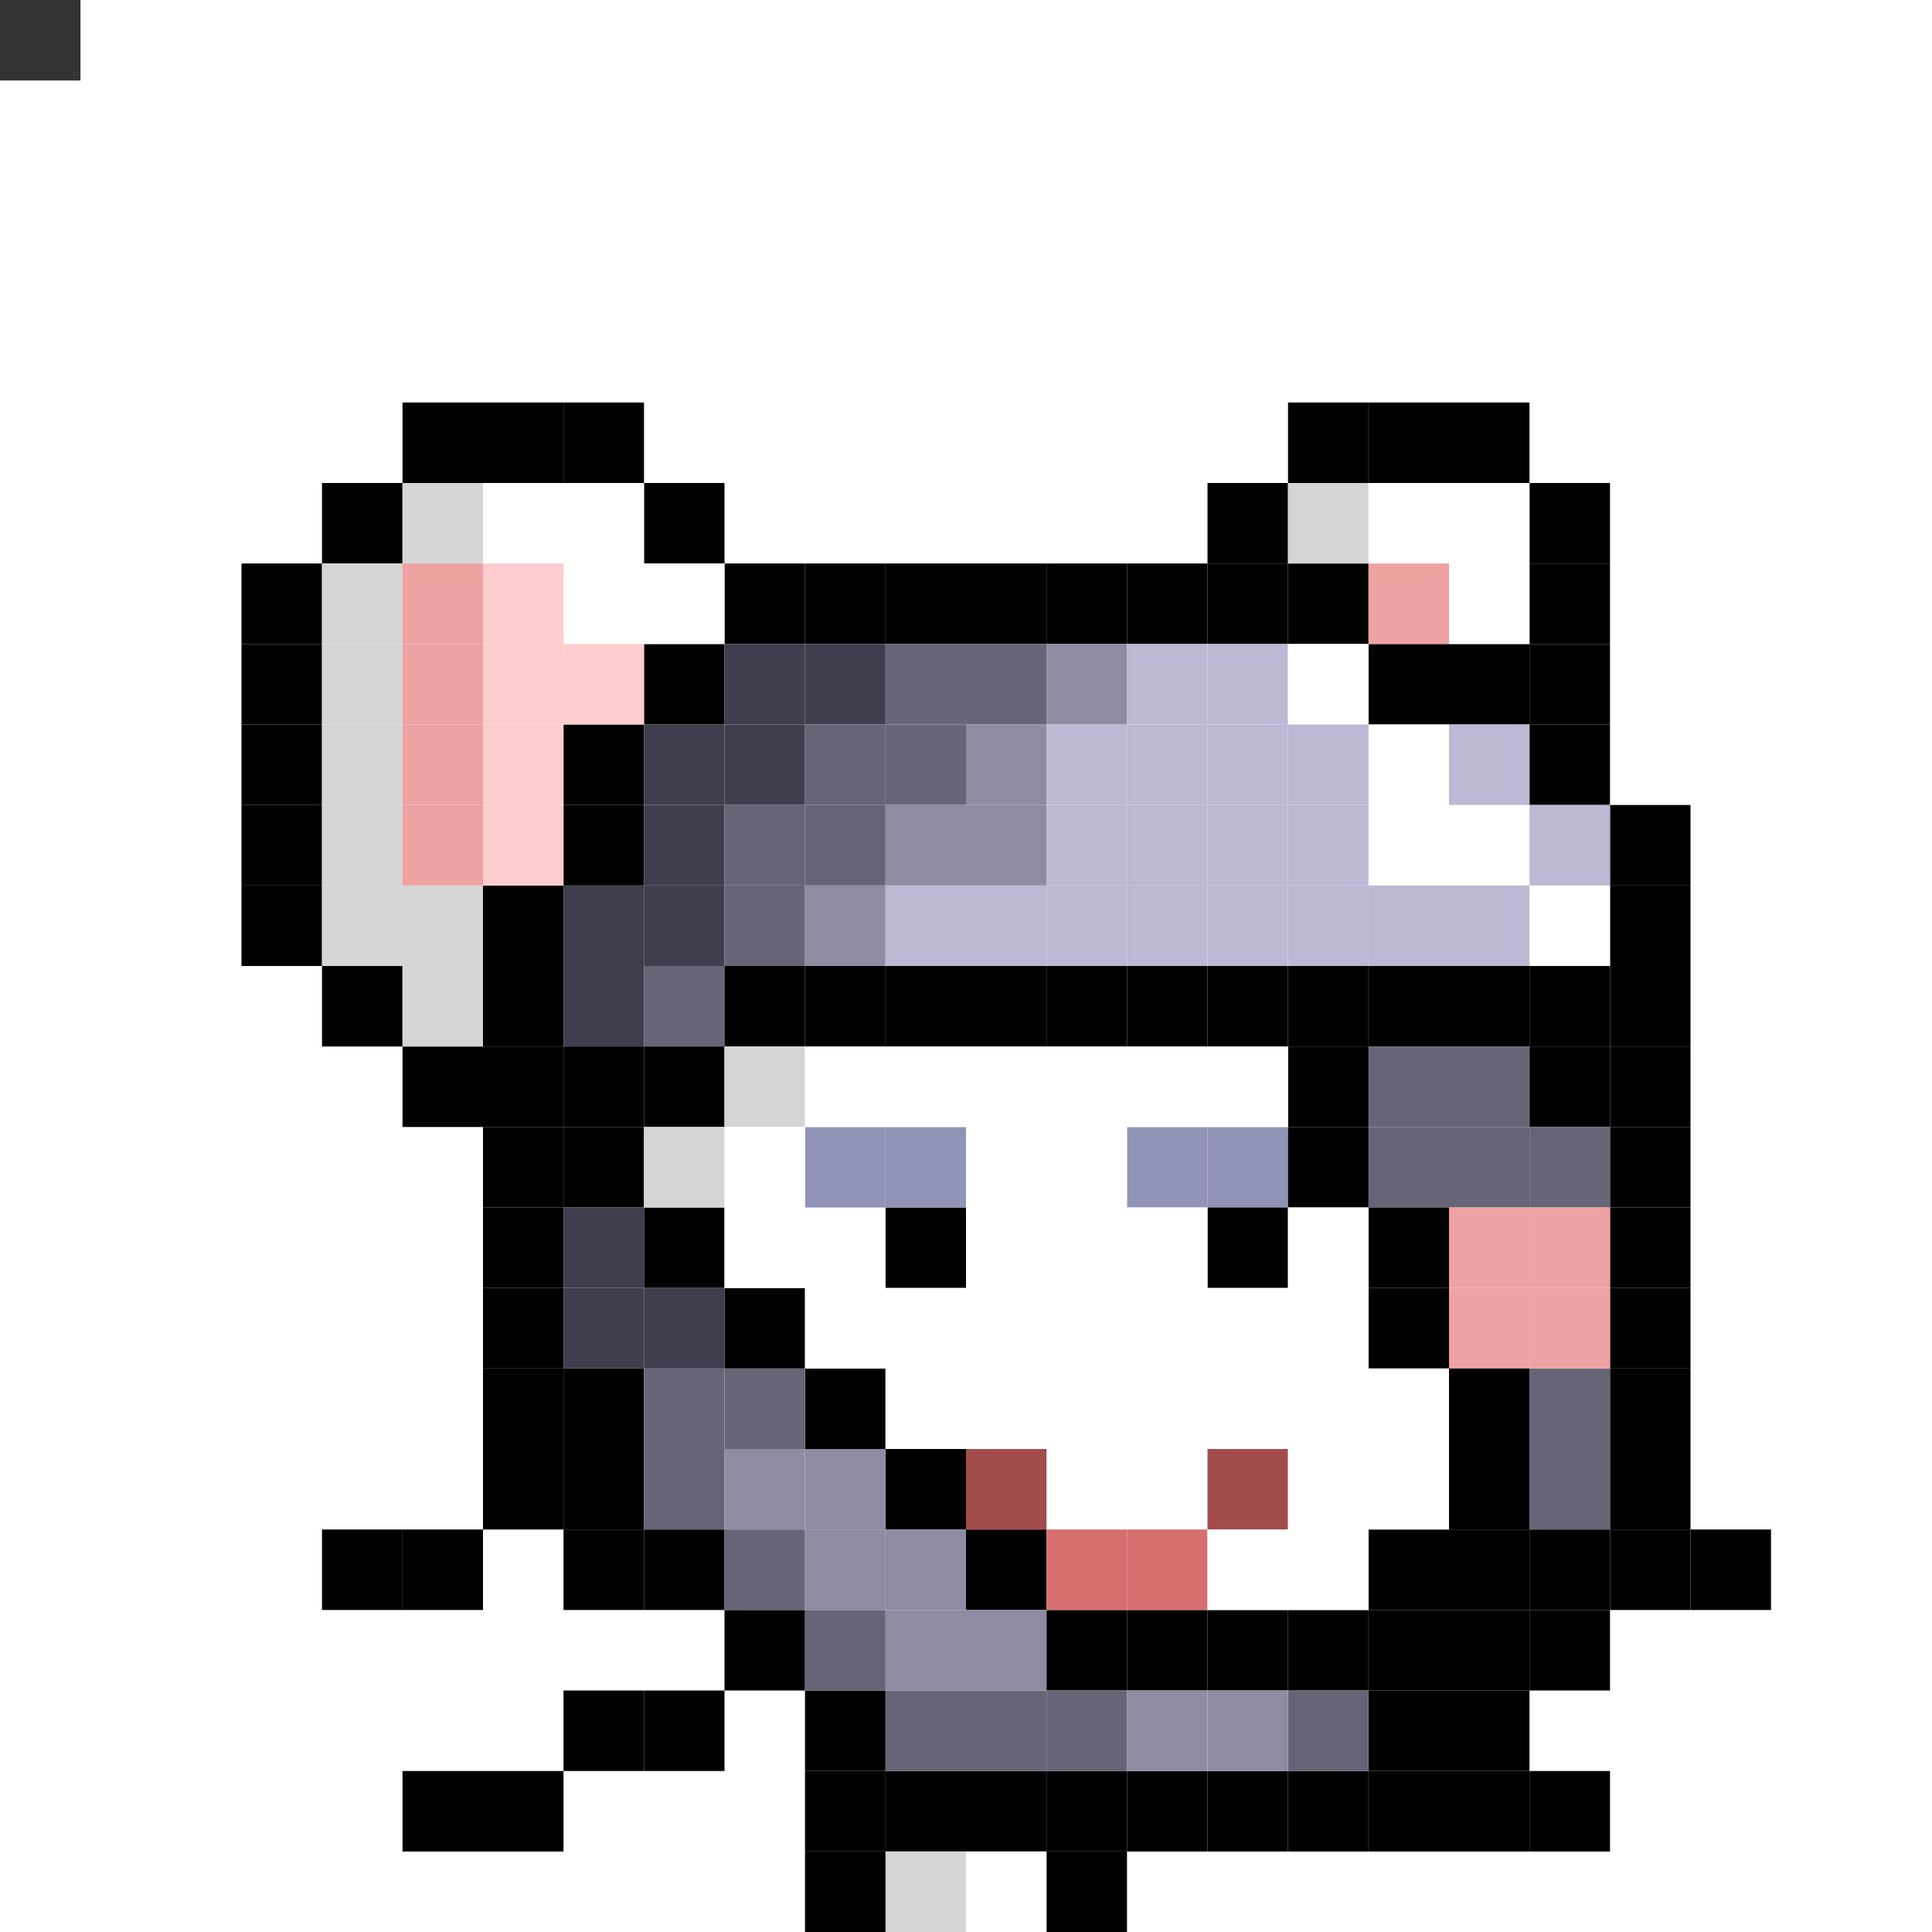<svg id="mouse-svg" xmlns="http://www.w3.org/2000/svg" preserveAspectRatio="xMinYMin meet" viewBox="0 0 480 480"><rect x="0" y="0" width="480" height="480" fill="#333333" stroke="none"/> <rect class='bc00' x='200' y='440'/><rect class='bc00' x='220' y='440'/><rect class='bc00' x='240' y='440'/><rect class='bc00' x='260' y='440'/><rect class='bc00' x='280' y='440'/><rect class='bc00' x='300' y='440'/><rect class='bc00' x='320' y='440'/><rect class='bc00' x='340' y='440'/><rect class='bc00' x='360' y='420'/><rect class='bc00' x='380' y='400'/><rect class='bc00' x='380' y='380'/><rect class='bc00' x='400' y='360'/><rect class='bc00' x='400' y='340'/><rect class='bc00' x='400' y='320'/><rect class='bc00' x='400' y='300'/><rect class='bc00' x='400' y='280'/><rect class='bc00' x='400' y='260'/><rect class='bc00' x='400' y='240'/><rect class='bc00' x='400' y='220'/><rect class='bc00' x='400' y='200'/><rect class='bc00' x='380' y='180'/><rect class='bc00' x='360' y='160'/><rect class='bc00' x='340' y='160'/><rect class='bc00' x='320' y='140'/><rect class='bc00' x='300' y='140'/><rect class='bc00' x='280' y='140'/><rect class='bc00' x='260' y='140'/><rect class='bc00' x='240' y='140'/><rect class='bc00' x='220' y='140'/><rect class='bc00' x='200' y='140'/><rect class='bc00' x='180' y='140'/><rect class='bc00' x='160' y='160'/><rect class='bc00' x='140' y='180'/><rect class='bc00' x='140' y='200'/><rect class='bc00' x='120' y='220'/><rect class='bc00' x='120' y='240'/><rect class='bc00' x='120' y='260'/><rect class='bc00' x='120' y='280'/><rect class='bc00' x='120' y='300'/><rect class='bc00' x='120' y='320'/><rect class='bc00' x='120' y='340'/><rect class='bc00' x='120' y='360'/><rect class='bc00' x='140' y='340'/><rect class='bc00' x='140' y='360'/><rect class='bc00' x='140' y='380'/><rect class='bc00' x='160' y='380'/><rect class='bc00' x='180' y='400'/><rect class='bc00' x='200' y='420'/><rect class='bc41' x='140' y='220'/><rect class='bc41' x='140' y='240'/><rect class='bc41' x='160' y='220'/><rect class='bc41' x='160' y='200'/><rect class='bc41' x='160' y='180'/><rect class='bc41' x='180' y='180'/><rect class='bc41' x='180' y='160'/><rect class='bc41' x='200' y='160'/><rect class='bc42' x='160' y='240'/><rect class='bc42' x='180' y='220'/><rect class='bc42' x='180' y='200'/><rect class='bc42' x='200' y='200'/><rect class='bc42' x='200' y='180'/><rect class='bc42' x='220' y='180'/><rect class='bc42' x='220' y='160'/><rect class='bc42' x='240' y='160'/><rect class='bc43' x='260' y='160'/><rect class='bc43' x='240' y='180'/><rect class='bc43' x='240' y='200'/><rect class='bc43' x='220' y='200'/><rect class='bc43' x='200' y='220'/><rect class='bc44' x='280' y='160'/><rect class='bc44' x='300' y='160'/><rect class='bc18' x='320' y='160'/><rect class='bc18' x='340' y='180'/><rect class='bc18' x='340' y='200'/><rect class='bc18' x='360' y='200'/><rect class='bc18' x='380' y='220'/><rect class='bc44' x='320' y='180'/><rect class='bc44' x='320' y='200'/><rect class='bc44' x='320' y='220'/><rect class='bc44' x='340' y='220'/><rect class='bc44' x='360' y='220'/><rect class='bc44' x='380' y='200'/><rect class='bc44' x='360' y='180'/><rect class='bc44' x='300' y='180'/><rect class='bc44' x='280' y='180'/><rect class='bc44' x='260' y='180'/><rect class='bc44' x='300' y='200'/><rect class='bc44' x='280' y='200'/><rect class='bc44' x='260' y='200'/><rect class='bc44' x='300' y='220'/><rect class='bc44' x='280' y='220'/><rect class='bc44' x='260' y='220'/><rect class='bc44' x='240' y='220'/><rect class='bc44' x='220' y='220'/><rect class='bc00' x='380' y='240'/><rect class='bc00' x='360' y='240'/><rect class='bc00' x='340' y='240'/><rect class='bc00' x='320' y='240'/><rect class='bc00' x='300' y='240'/><rect class='bc00' x='280' y='240'/><rect class='bc00' x='260' y='240'/><rect class='bc00' x='240' y='240'/><rect class='bc00' x='220' y='240'/><rect class='bc00' x='200' y='240'/><rect class='bc00' x='180' y='240'/><rect class='bc00' x='160' y='260'/><rect class='bc00' x='140' y='260'/><rect class='bc00' x='140' y='280'/><rect class='bc00' x='160' y='300'/><rect class='bc00' x='180' y='320'/><rect class='bc00' x='200' y='340'/><rect class='bc00' x='220' y='360'/><rect class='bc00' x='240' y='380'/><rect class='bc00' x='260' y='400'/><rect class='bc00' x='280' y='400'/><rect class='bc00' x='300' y='400'/><rect class='bc00' x='320' y='400'/><rect class='bc00' x='340' y='400'/><rect class='bc00' x='360' y='400'/><rect class='bc00' x='340' y='420'/><rect class='bc00' x='340' y='380'/><rect class='bc00' x='360' y='380'/><rect class='bc00' x='380' y='260'/><rect class='bc41' x='140' y='300'/><rect class='bc41' x='140' y='320'/><rect class='bc41' x='160' y='320'/><rect class='bc42' x='160' y='360'/><rect class='bc42' x='160' y='340'/><rect class='bc42' x='180' y='340'/><rect class='bc42' x='180' y='380'/><rect class='bc42' x='200' y='400'/><rect class='bc42' x='220' y='420'/><rect class='bc42' x='240' y='420'/><rect class='bc42' x='260' y='420'/><rect class='bc42' x='320' y='420'/><rect class='bc43' x='180' y='360'/><rect class='bc43' x='200' y='360'/><rect class='bc43' x='200' y='380'/><rect class='bc43' x='220' y='380'/><rect class='bc43' x='220' y='400'/><rect class='bc43' x='240' y='400'/><rect class='bc43' x='300' y='420'/><rect class='bc43' x='280' y='420'/><rect class='bc42' x='380' y='360'/><rect class='bc42' x='380' y='340'/><rect class='bc42' x='380' y='280'/><rect class='bc42' x='360' y='280'/><rect class='bc42' x='340' y='280'/><rect class='bc42' x='340' y='260'/><rect class='bc42' x='360' y='260'/><rect class='bc00' x='140' y='420'/><rect class='bc00' x='160' y='420'/><rect class='bc00' x='120' y='440'/><rect class='bc00' x='360' y='440'/><rect class='bc00' x='400' y='380'/><rect class='bc00' x='420' y='380'/><rect class='bc00' x='100' y='380'/><rect class='bc00' x='100' y='440'/><rect class='bc00' x='380' y='440'/><rect class='bc00' x='80' y='380'/><rect class='bc00' x='220' y='300'/><rect class='bc18' x='200' y='300'/><rect class='bc02' x='220' y='280'/><rect class='bc02' x='200' y='280'/><rect class='bc02' x='300' y='280'/><rect class='bc02' x='280' y='280'/><rect class='bc00' x='300' y='300'/><rect class='bc18' x='280' y='300'/><rect class='bc18' x='280' y='360'/><rect class='bc18' x='260' y='360'/><rect class='bc19' x='240' y='360'/><rect class='bc19' x='300' y='360'/><rect class='bc20' x='280' y='380'/><rect class='bc20' x='260' y='380'/><rect class='bc03' x='360' y='320'/><rect class='bc03' x='360' y='300'/><rect class='bc03' x='380' y='300'/><rect class='bc03' x='380' y='320'/><rect class='bc64' x='220' y='460'/><rect class='bc00' x='260' y='460'/><rect class='bc00' x='360' y='360'/><rect class='bc00' x='360' y='340'/><rect class='bc00' x='340' y='320'/><rect class='bc00' x='340' y='300'/><rect class='bc00' x='320' y='280'/><rect class='bc00' x='320' y='260'/><rect class='bc00' x='380' y='120'/><rect class='bc00' x='380' y='140'/><rect class='bc00' x='380' y='160'/><rect class='bc00' x='360' y='100'/><rect class='bc00' x='340' y='100'/><rect class='bc00' x='320' y='100'/><rect class='bc00' x='300' y='120'/><rect class='bc00' x='160' y='120'/><rect class='bc00' x='140' y='100'/><rect class='bc00' x='120' y='100'/><rect class='bc00' x='100' y='100'/><rect class='bc00' x='80' y='120'/><rect class='bc00' x='60' y='140'/><rect class='bc00' x='60' y='160'/><rect class='bc00' x='60' y='180'/><rect class='bc00' x='60' y='200'/><rect class='bc00' x='60' y='220'/><rect class='bc00' x='80' y='240'/><rect class='bc00' x='100' y='260'/><rect class='bc00' x='200' y='460'/><rect class='bc64' x='160' y='280'/><rect class='bc64' x='180' y='260'/><rect class='bc64' x='320' y='120'/><rect class='bc64' x='100' y='120'/><rect class='bc64' x='80' y='140'/><rect class='bc64' x='80' y='160'/><rect class='bc64' x='80' y='180'/><rect class='bc64' x='80' y='200'/><rect class='bc64' x='80' y='220'/><rect class='bc64' x='100' y='220'/><rect class='bc64' x='100' y='240'/><rect class='bc18' x='120' y='120'/><rect class='bc18' x='140' y='120'/><rect class='bc18' x='140' y='140'/><rect class='bc18' x='160' y='140'/><rect class='bc18' x='340' y='120'/><rect class='bc18' x='360' y='120'/><rect class='bc18' x='360' y='140'/><rect class='bc18' x='300' y='260'/><rect class='bc18' x='280' y='260'/><rect class='bc18' x='260' y='260'/><rect class='bc18' x='240' y='260'/><rect class='bc18' x='220' y='260'/><rect class='bc18' x='200' y='260'/><rect class='bc18' x='180' y='280'/><rect class='bc18' x='180' y='300'/><rect class='bc18' x='200' y='320'/><rect class='bc18' x='220' y='320'/><rect class='bc18' x='240' y='320'/><rect class='bc18' x='240' y='300'/><rect class='bc18' x='240' y='280'/><rect class='bc18' x='260' y='280'/><rect class='bc18' x='260' y='300'/><rect class='bc18' x='320' y='300'/><rect class='bc18' x='320' y='320'/><rect class='bc18' x='300' y='320'/><rect class='bc18' x='280' y='320'/><rect class='bc18' x='260' y='320'/><rect class='bc18' x='220' y='340'/><rect class='bc18' x='240' y='340'/><rect class='bc18' x='260' y='340'/><rect class='bc18' x='280' y='340'/><rect class='bc18' x='300' y='340'/><rect class='bc18' x='320' y='340'/><rect class='bc18' x='340' y='340'/><rect class='bc18' x='340' y='360'/><rect class='bc18' x='320' y='360'/><rect class='bc18' x='300' y='380'/><rect class='bc18' x='320' y='380'/><rect class='bc18' x='240' y='460'/><rect class='bc03' x='100' y='140'/><rect class='bc03' x='100' y='160'/><rect class='bc03' x='100' y='180'/><rect class='bc03' x='100' y='200'/><rect class='bc03' x='340' y='140'/><rect class='bc04' x='120' y='140'/><rect class='bc04' x='120' y='160'/><rect class='bc04' x='120' y='180'/><rect class='bc04' x='120' y='200'/><rect class='bc04' x='140' y='160'/><style>rect{width:20px;height:20px;} #mouse-svg{shape-rendering: crispedges;} .bc00{fill:#000000}.bc01{fill:#DBDCE9}.bc02{fill:#9194B7}.bc03{fill:#EFA2A2}.bc04{fill:#FFCDCD}.bc05{fill:#F2B4B4}.bc06{fill:#E69754}.bc07{fill:#C86842}.bc08{fill:#E6BFAE}.bc09{fill:#AE8776}.bc10{fill:#A58F82}.bc11{fill:#7F625A}.bc12{fill:#848893}.bc13{fill:#454056}.bc14{fill:#6098B9}.bc15{fill:#447A9B}.bc16{fill:#7ABD4C}.bc17{fill:#476E2C}.bc18{fill:#ffffff}.bc19{fill:#A34C4C}.bc20{fill:#D86F6F}.bc21{fill:#1E223F}.bc22{fill:#33385F}.bc23{fill:#BD8447}.bc24{fill:#D8A952}.bc25{fill:#FFDB67}.bc26{fill:#1E223F}.bc27{fill:#404677}.bc28{fill:#2A2536}.bc29{fill:#3D384B}.bc30{fill:#8A80A9}.bc31{fill:#61587A}.bc32{fill:#3D384B}.bc33{fill:#3F3528}.bc34{fill:#6B5942}.bc35{fill:#775F40}.bc36{fill:#C0A27B}.bc37{fill:#C3AA8B}.bc38{fill:#FFE3BF}.bc39{fill:#977E5D}.bc40{fill:#E9CEAB}.bc41{fill:#403E4E}.bc42{fill:#666577}.bc43{fill:#8E8CA3}.bc44{fill:#BCB9D5}.bc45{fill:#1B3322}.bc46{fill:#304B38}.bc47{fill:#51715B}.bc48{fill:#FFD369}.bc49{fill:#D89120}.bc50{fill:#C08123}.bc51{fill:#FFF484}.bc52{fill:#FFD946}.bc53{fill:#E0AB2C}.bc54{fill:#471812}.bc55{fill:#8D3225}.bc56{fill:#BD9271}.bc57{fill:#D5B18D}.bc58{fill:#FFFFC1}.bc59{fill:#4B433F}.bc60{fill:#A19691}.bc61{fill:#C2B6AF}.bc62{fill:#F9F1EC}.bc63{fill:#62BDFB}.bc64{fill:#D5D5D5}.bc65{fill:#E9EAF5}.bc66{fill:#3941C6}.bc67{fill:#454FE9}.bc68{fill:#CF3B3B}.bc69{fill:#E94545}.bc70{fill:#F6F7FF}.bc71{fill:#C9CBE6}.bc72{fill:#B2B4D2}.bc73{fill:#34324E}.bc74{fill:#A99CD5}.bc75{fill:#4B4365}.bc76{fill:#23202D}.bc77{fill:#E8E9FF}.bc78{fill:#C3C9D8}.bc79{fill:#F5F2FB}.bc80{fill:#EFC25D}.bc81{fill:#F5CD62}.bc82{fill:#CF924C}.bc83{fill:#328529}.bc84{fill:#3FA934}.bc85{fill:#FFF5D9}.bc86{fill:#FFE7A4}.bc87{fill:#B06837}.bc88{fill:#8F4B0E}.bc89{fill:#DCBD91}.bc90{fill:#A35E40}.bc91{fill:#D39578}.bc92{fill:#876352}.bc93{fill:#8A84B1}</style></svg>